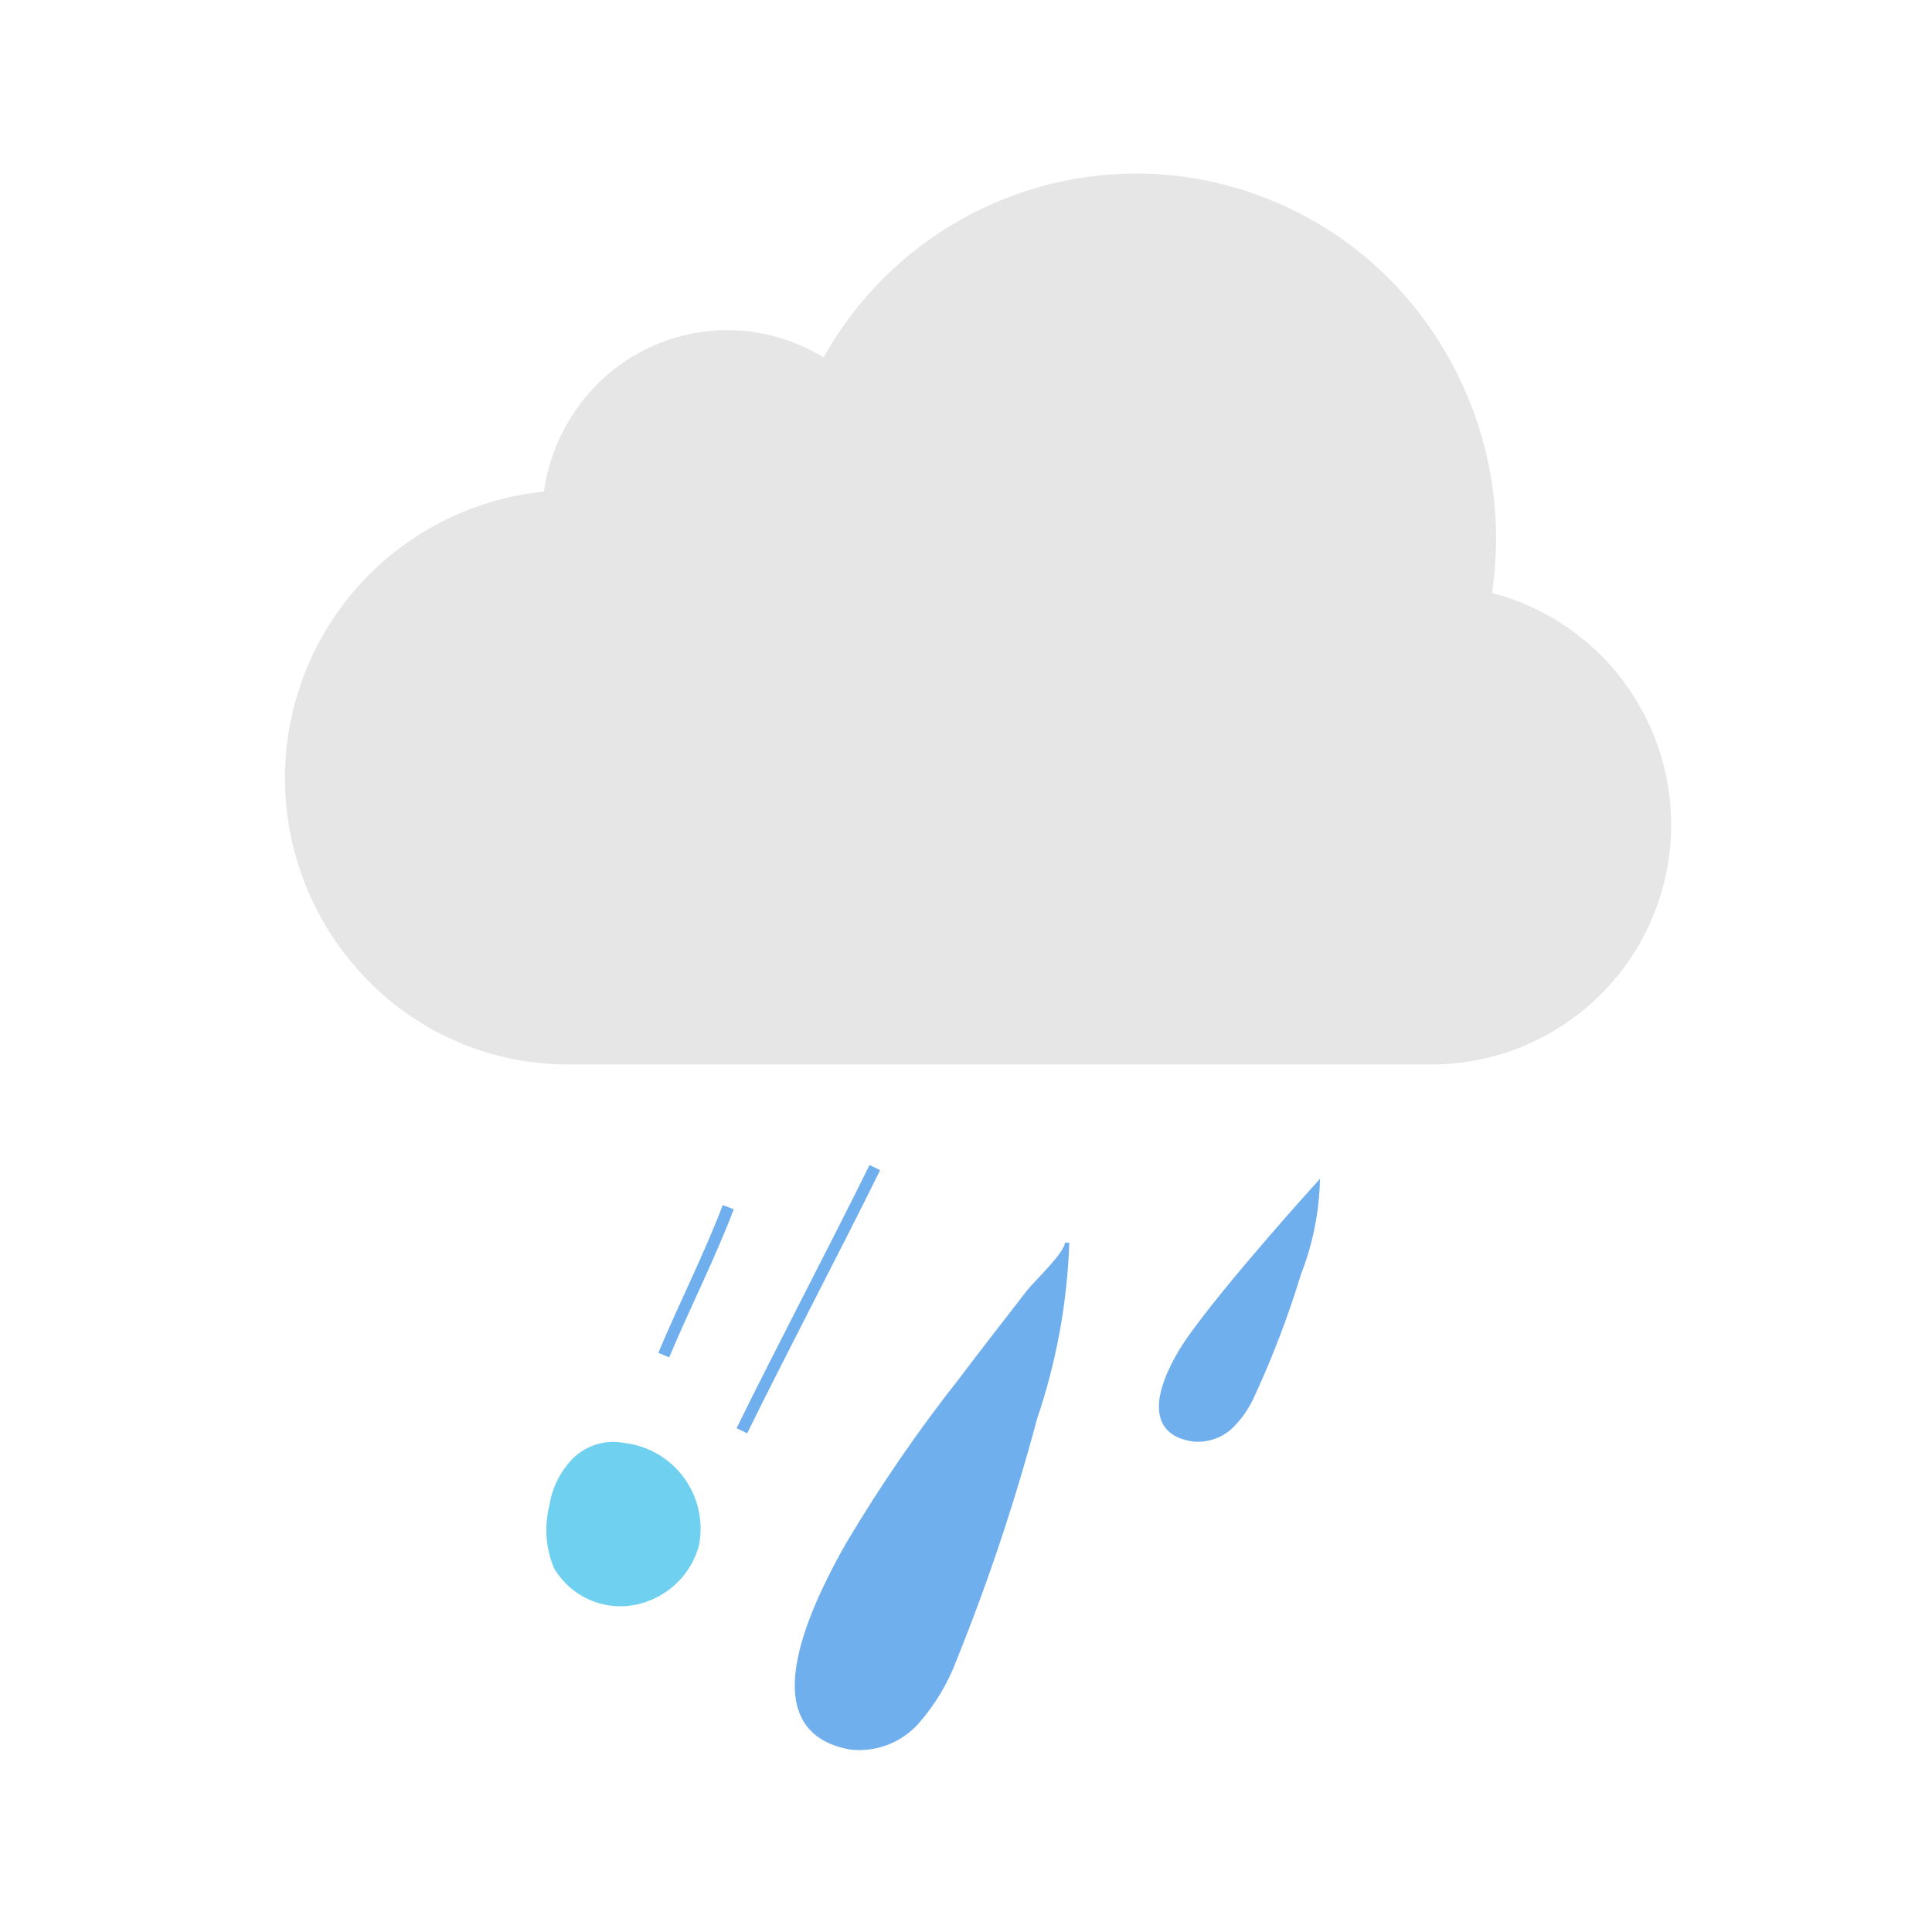 <svg width="41" height="41" viewBox="0 0 41 41" fill="none" xmlns="http://www.w3.org/2000/svg">
<path d="M17.995 32.773C16.92 34.665 16.203 36.747 18.045 37.082C18.306 37.113 18.57 37.081 18.816 36.987C19.062 36.894 19.282 36.743 19.457 36.547C19.807 36.149 20.081 35.691 20.265 35.194C20.936 33.53 21.503 31.827 21.965 30.094C22.373 28.893 22.603 27.639 22.646 26.372C22.646 26.601 21.971 27.234 21.837 27.407C21.362 28.024 20.879 28.635 20.412 29.258C19.529 30.375 18.722 31.549 17.995 32.773Z" fill="#70AFED" stroke="#70AFED" stroke-width="0.092" stroke-miterlimit="10"/>
<path d="M25.219 28.433C24.854 28.958 24.078 30.349 25.306 30.544C25.453 30.56 25.602 30.545 25.743 30.498C25.884 30.452 26.013 30.375 26.122 30.274C26.32 30.079 26.479 29.847 26.589 29.592C26.974 28.757 27.301 27.897 27.569 27.017C27.803 26.418 27.936 25.783 27.962 25.14C27.962 25.14 26.033 27.268 25.219 28.433Z" fill="#70AFED" stroke="#70AFED" stroke-width="0.092" stroke-miterlimit="10"/>
<path d="M31.452 12.725C31.762 10.938 31.424 9.099 30.499 7.539C30.002 6.689 29.34 5.947 28.553 5.355C27.766 4.764 26.869 4.335 25.915 4.094C25.324 3.943 24.716 3.867 24.107 3.867C22.754 3.87 21.427 4.243 20.271 4.945C19.114 5.647 18.171 6.652 17.544 7.851C16.819 7.349 15.94 7.122 15.063 7.21C14.186 7.299 13.37 7.696 12.76 8.332C12.165 8.95 11.795 9.749 11.707 10.602C10.592 10.688 9.524 11.087 8.626 11.754C7.728 12.421 7.037 13.328 6.633 14.37C6.229 15.413 6.128 16.549 6.341 17.646C6.555 18.744 7.075 19.759 7.841 20.574C8.363 21.135 8.993 21.586 9.693 21.9C10.392 22.215 11.148 22.385 11.915 22.403H30.487C31.683 22.377 32.829 21.913 33.707 21.1C34.586 20.287 35.136 19.181 35.255 17.99C35.374 16.799 35.052 15.606 34.352 14.636C33.651 13.665 32.62 12.985 31.452 12.723V12.725Z" fill="#E6E6E6" stroke="#E6E6E6" stroke-width="0.37" stroke-miterlimit="10"/>
<path d="M13.04 30.687C12.854 30.684 12.671 30.726 12.505 30.809C12.339 30.893 12.196 31.015 12.088 31.166C11.907 31.397 11.79 31.671 11.747 31.961C11.636 32.387 11.668 32.837 11.839 33.243C12.024 33.555 12.313 33.792 12.656 33.912C12.998 34.032 13.372 34.028 13.712 33.899C13.96 33.81 14.183 33.662 14.363 33.469C14.542 33.276 14.673 33.043 14.744 32.789C14.792 32.553 14.791 32.311 14.741 32.076C14.691 31.841 14.593 31.619 14.452 31.424C14.312 31.228 14.133 31.065 13.927 30.942C13.72 30.82 13.49 30.741 13.252 30.712C13.182 30.698 13.111 30.69 13.04 30.687Z" fill="#6FD1EF" stroke="#6FD1EF" stroke-width="0.177" stroke-miterlimit="10"/>
<path d="M15.744 30.363C16.544 28.728 17.761 26.414 18.565 24.778" stroke="#70AFED" stroke-width="0.25" stroke-miterlimit="10"/>
<path d="M14.086 28.757C14.478 27.817 15.098 26.573 15.454 25.618" stroke="#70AFED" stroke-width="0.25" stroke-miterlimit="10"/>
</svg>
